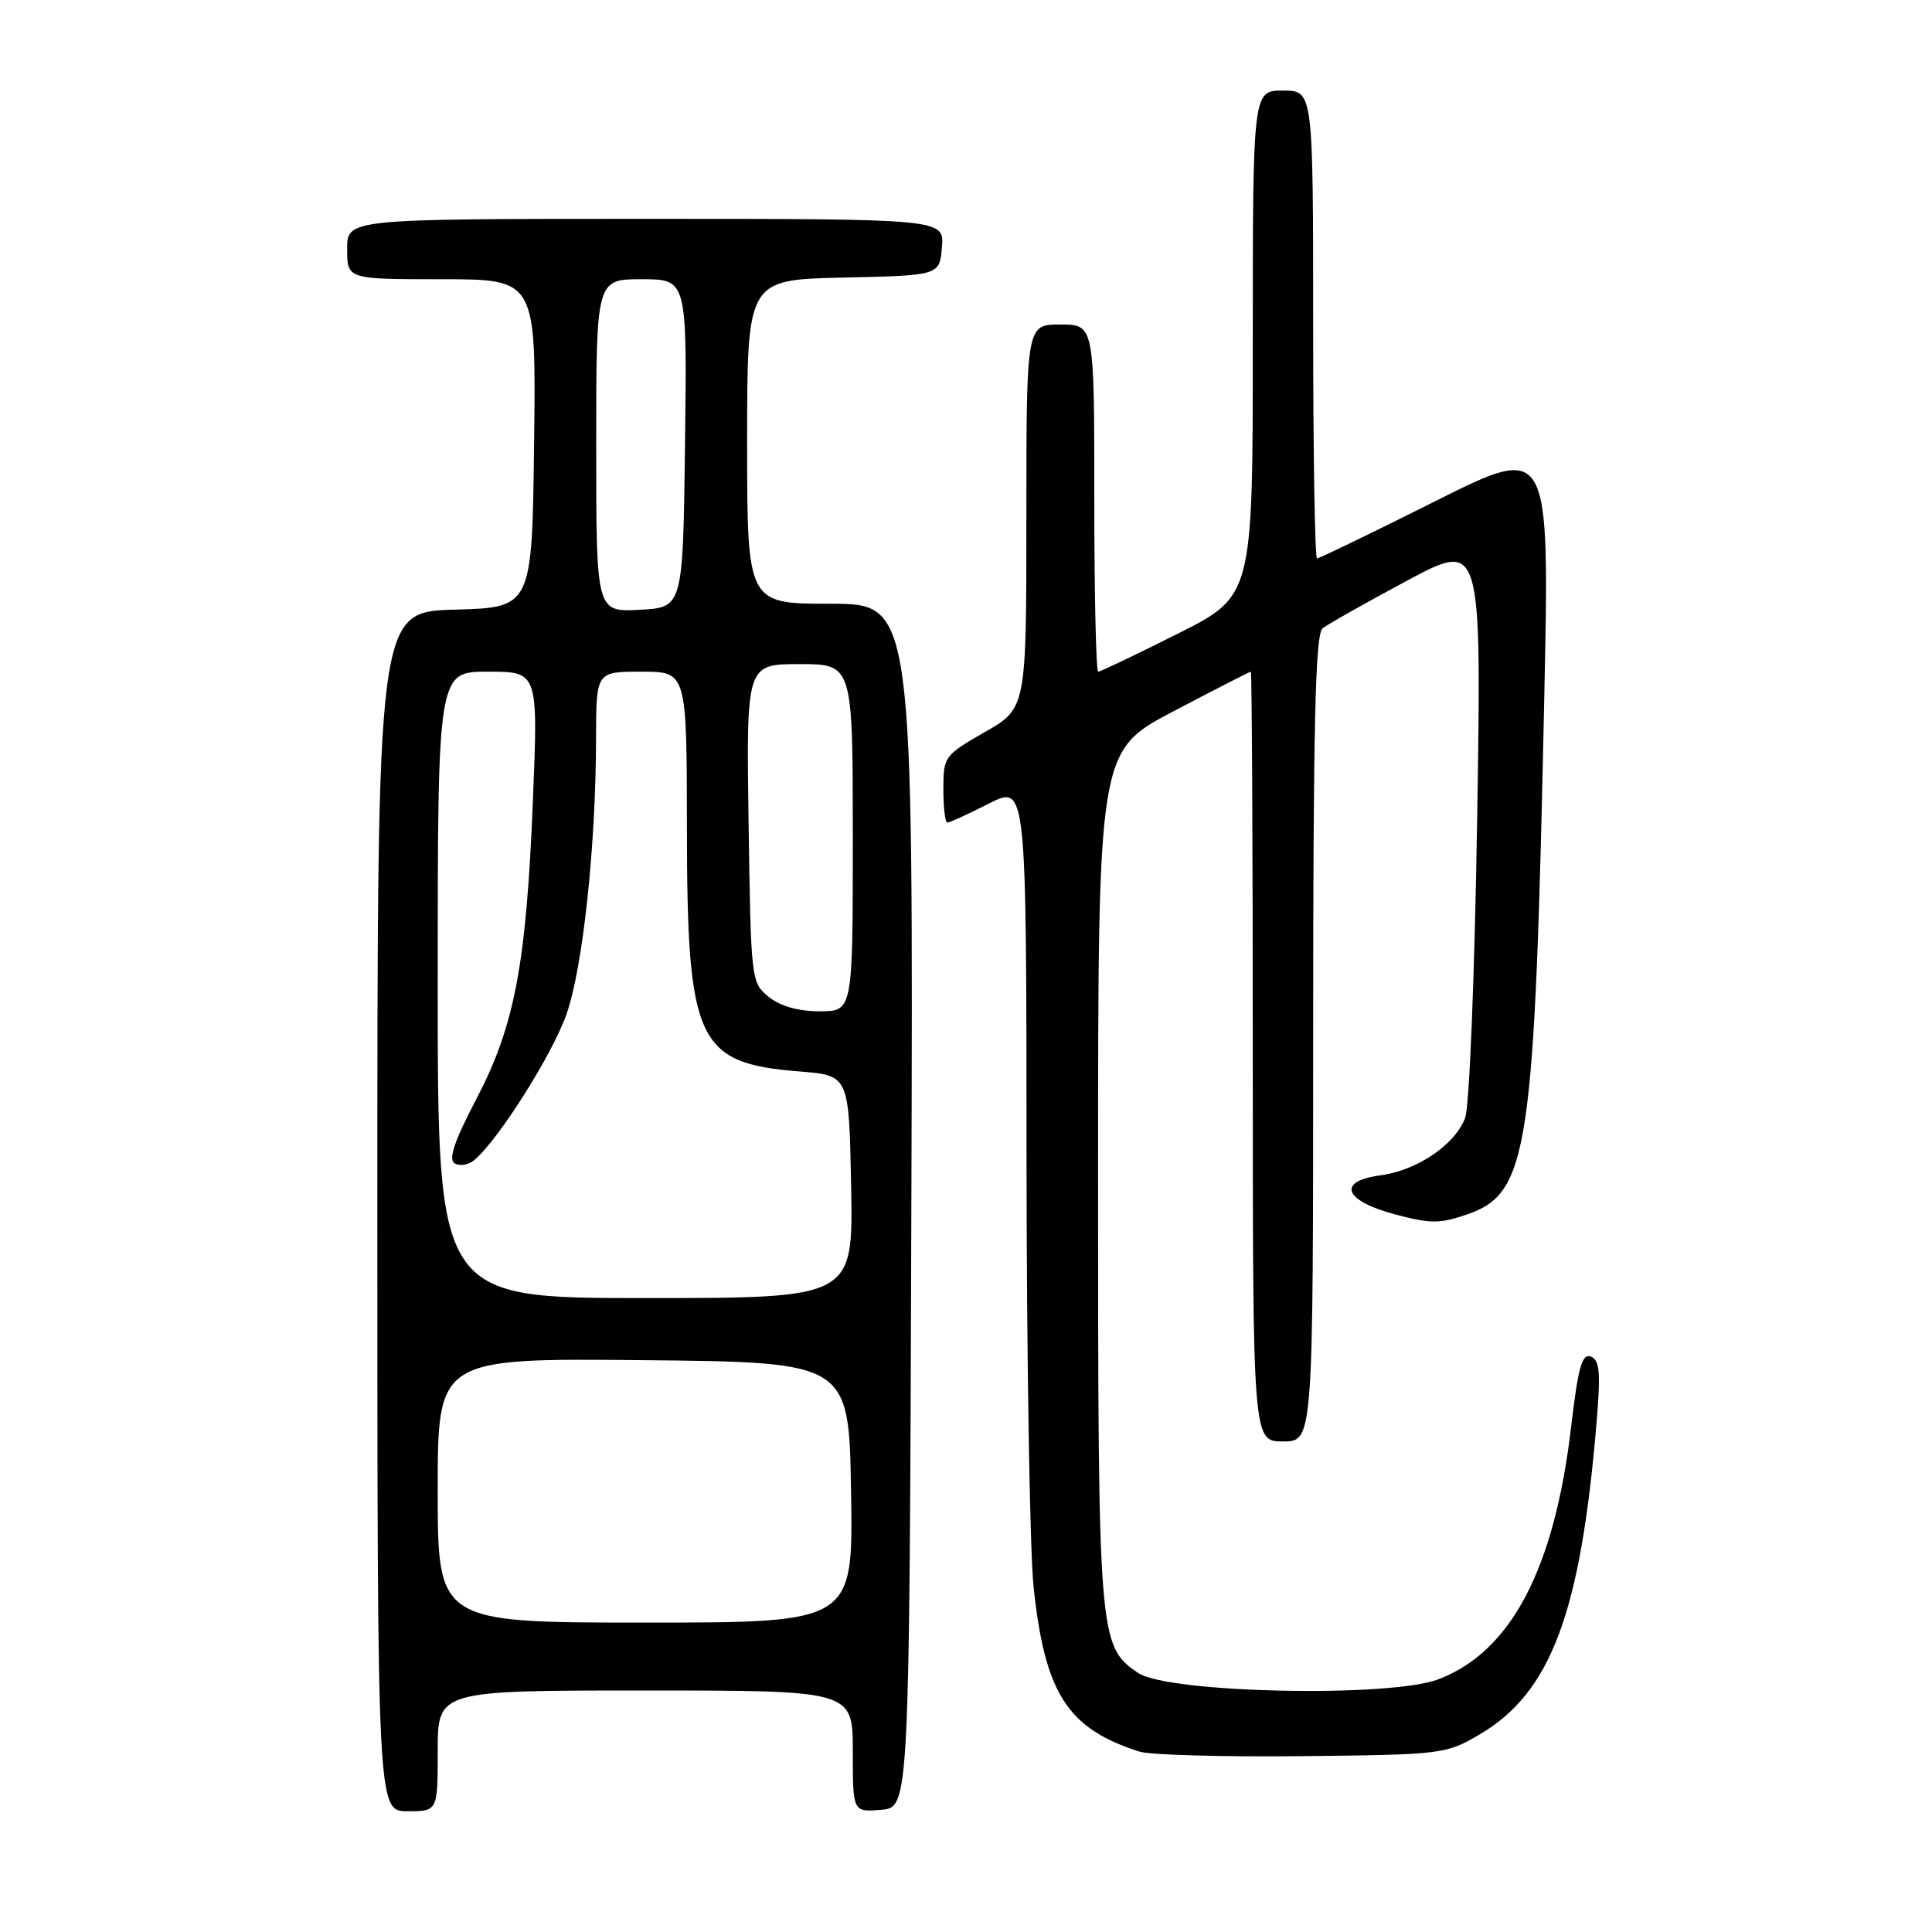 <?xml version="1.0" encoding="UTF-8" standalone="no"?>
<!DOCTYPE svg PUBLIC "-//W3C//DTD SVG 1.1//EN" "http://www.w3.org/Graphics/SVG/1.1/DTD/svg11.dtd" >
<svg xmlns="http://www.w3.org/2000/svg" xmlns:xlink="http://www.w3.org/1999/xlink" version="1.1" viewBox="0 0 256 256">
 <g >
 <path fill="currentColor"
d=" M 58.00 232.00 C 58.00 224.00 58.00 224.00 85.50 224.00 C 113.00 224.00 113.00 224.00 113.00 232.06 C 113.00 240.12 113.00 240.12 116.75 239.81 C 120.50 239.50 120.50 239.50 120.76 159.75 C 121.01 80.00 121.01 80.00 110.01 80.00 C 99.00 80.00 99.00 80.00 99.00 58.53 C 99.00 37.06 99.00 37.06 111.75 36.78 C 124.50 36.50 124.50 36.50 124.81 32.75 C 125.12 29.00 125.12 29.00 85.56 29.00 C 46.00 29.00 46.00 29.00 46.00 33.00 C 46.00 37.00 46.00 37.00 58.52 37.00 C 71.04 37.00 71.04 37.00 70.77 58.75 C 70.50 80.50 70.50 80.50 60.25 80.78 C 50.00 81.07 50.00 81.07 50.00 160.53 C 50.00 240.00 50.00 240.00 54.00 240.00 C 58.00 240.00 58.00 240.00 58.00 232.00 Z  M 196.08 229.81 C 205.51 224.26 209.46 213.70 211.56 188.40 C 212.11 181.82 211.96 180.20 210.79 179.75 C 209.63 179.31 209.11 181.16 208.19 189.01 C 205.98 207.88 200.23 218.84 190.61 222.51 C 184.16 224.98 154.75 224.35 150.80 221.67 C 145.58 218.13 145.50 217.08 145.50 156.00 C 145.50 99.50 145.50 99.50 155.49 94.25 C 160.99 91.36 165.60 89.00 165.74 89.00 C 165.88 89.00 166.00 111.95 166.00 140.00 C 166.00 191.00 166.00 191.00 170.00 191.00 C 174.00 191.00 174.00 191.00 174.00 137.62 C 174.00 96.11 174.28 84.02 175.25 83.26 C 175.94 82.71 180.96 79.88 186.41 76.96 C 196.32 71.65 196.32 71.65 195.73 108.58 C 195.40 129.26 194.70 146.66 194.14 148.13 C 192.79 151.69 187.77 155.09 182.91 155.74 C 177.08 156.52 178.06 159.10 184.88 160.92 C 189.53 162.16 190.79 162.16 194.37 160.93 C 202.56 158.09 203.35 152.81 204.63 92.16 C 205.33 58.82 205.33 58.82 190.18 66.41 C 181.84 70.59 174.79 74.00 174.51 74.00 C 174.23 74.00 174.00 60.05 174.00 43.00 C 174.00 12.00 174.00 12.00 170.00 12.00 C 166.00 12.00 166.00 12.00 166.00 45.49 C 166.00 78.98 166.00 78.98 156.02 83.99 C 150.53 86.75 145.80 89.00 145.52 89.00 C 145.23 89.00 145.00 78.65 145.00 66.00 C 145.00 43.00 145.00 43.00 140.50 43.00 C 136.00 43.00 136.00 43.00 136.00 68.43 C 136.00 93.85 136.00 93.85 130.50 97.00 C 125.14 100.07 125.00 100.26 125.00 104.57 C 125.00 107.01 125.24 109.00 125.53 109.00 C 125.83 109.00 128.30 107.87 131.03 106.48 C 136.00 103.97 136.00 103.97 136.02 152.73 C 136.03 179.55 136.45 205.42 136.95 210.21 C 138.44 224.40 141.43 229.05 150.99 232.10 C 152.37 232.54 162.05 232.81 172.50 232.70 C 191.16 232.50 191.58 232.45 196.08 229.81 Z  M 58.00 197.48 C 58.00 179.97 58.00 179.97 85.25 180.23 C 112.50 180.50 112.50 180.50 112.77 197.75 C 113.05 215.00 113.05 215.00 85.52 215.00 C 58.00 215.00 58.00 215.00 58.00 197.48 Z  M 58.00 130.50 C 58.00 89.00 58.00 89.00 64.65 89.00 C 71.31 89.00 71.31 89.00 70.61 106.14 C 69.73 127.88 68.19 135.97 63.06 145.74 C 60.19 151.23 59.39 153.62 60.24 154.15 C 60.90 154.55 62.05 154.37 62.81 153.75 C 66.03 151.07 73.20 139.73 75.08 134.34 C 77.25 128.10 78.96 112.08 78.98 97.75 C 79.00 89.00 79.00 89.00 85.00 89.00 C 91.00 89.00 91.00 89.00 91.02 109.75 C 91.05 138.14 92.33 140.89 106.00 141.98 C 112.50 142.50 112.50 142.50 112.78 157.25 C 113.05 172.00 113.05 172.00 85.53 172.00 C 58.00 172.00 58.00 172.00 58.00 130.50 Z  M 101.86 132.09 C 99.53 130.21 99.50 129.88 99.19 109.09 C 98.89 88.00 98.89 88.00 105.94 88.00 C 113.00 88.00 113.00 88.00 113.00 111.00 C 113.00 134.00 113.00 134.00 108.61 134.00 C 105.78 134.00 103.38 133.32 101.86 132.09 Z  M 79.00 59.05 C 79.00 37.00 79.00 37.00 85.02 37.00 C 91.04 37.00 91.04 37.00 90.77 58.75 C 90.50 80.50 90.50 80.50 84.75 80.80 C 79.00 81.10 79.00 81.10 79.00 59.05 Z "/>
</g>
</svg>
